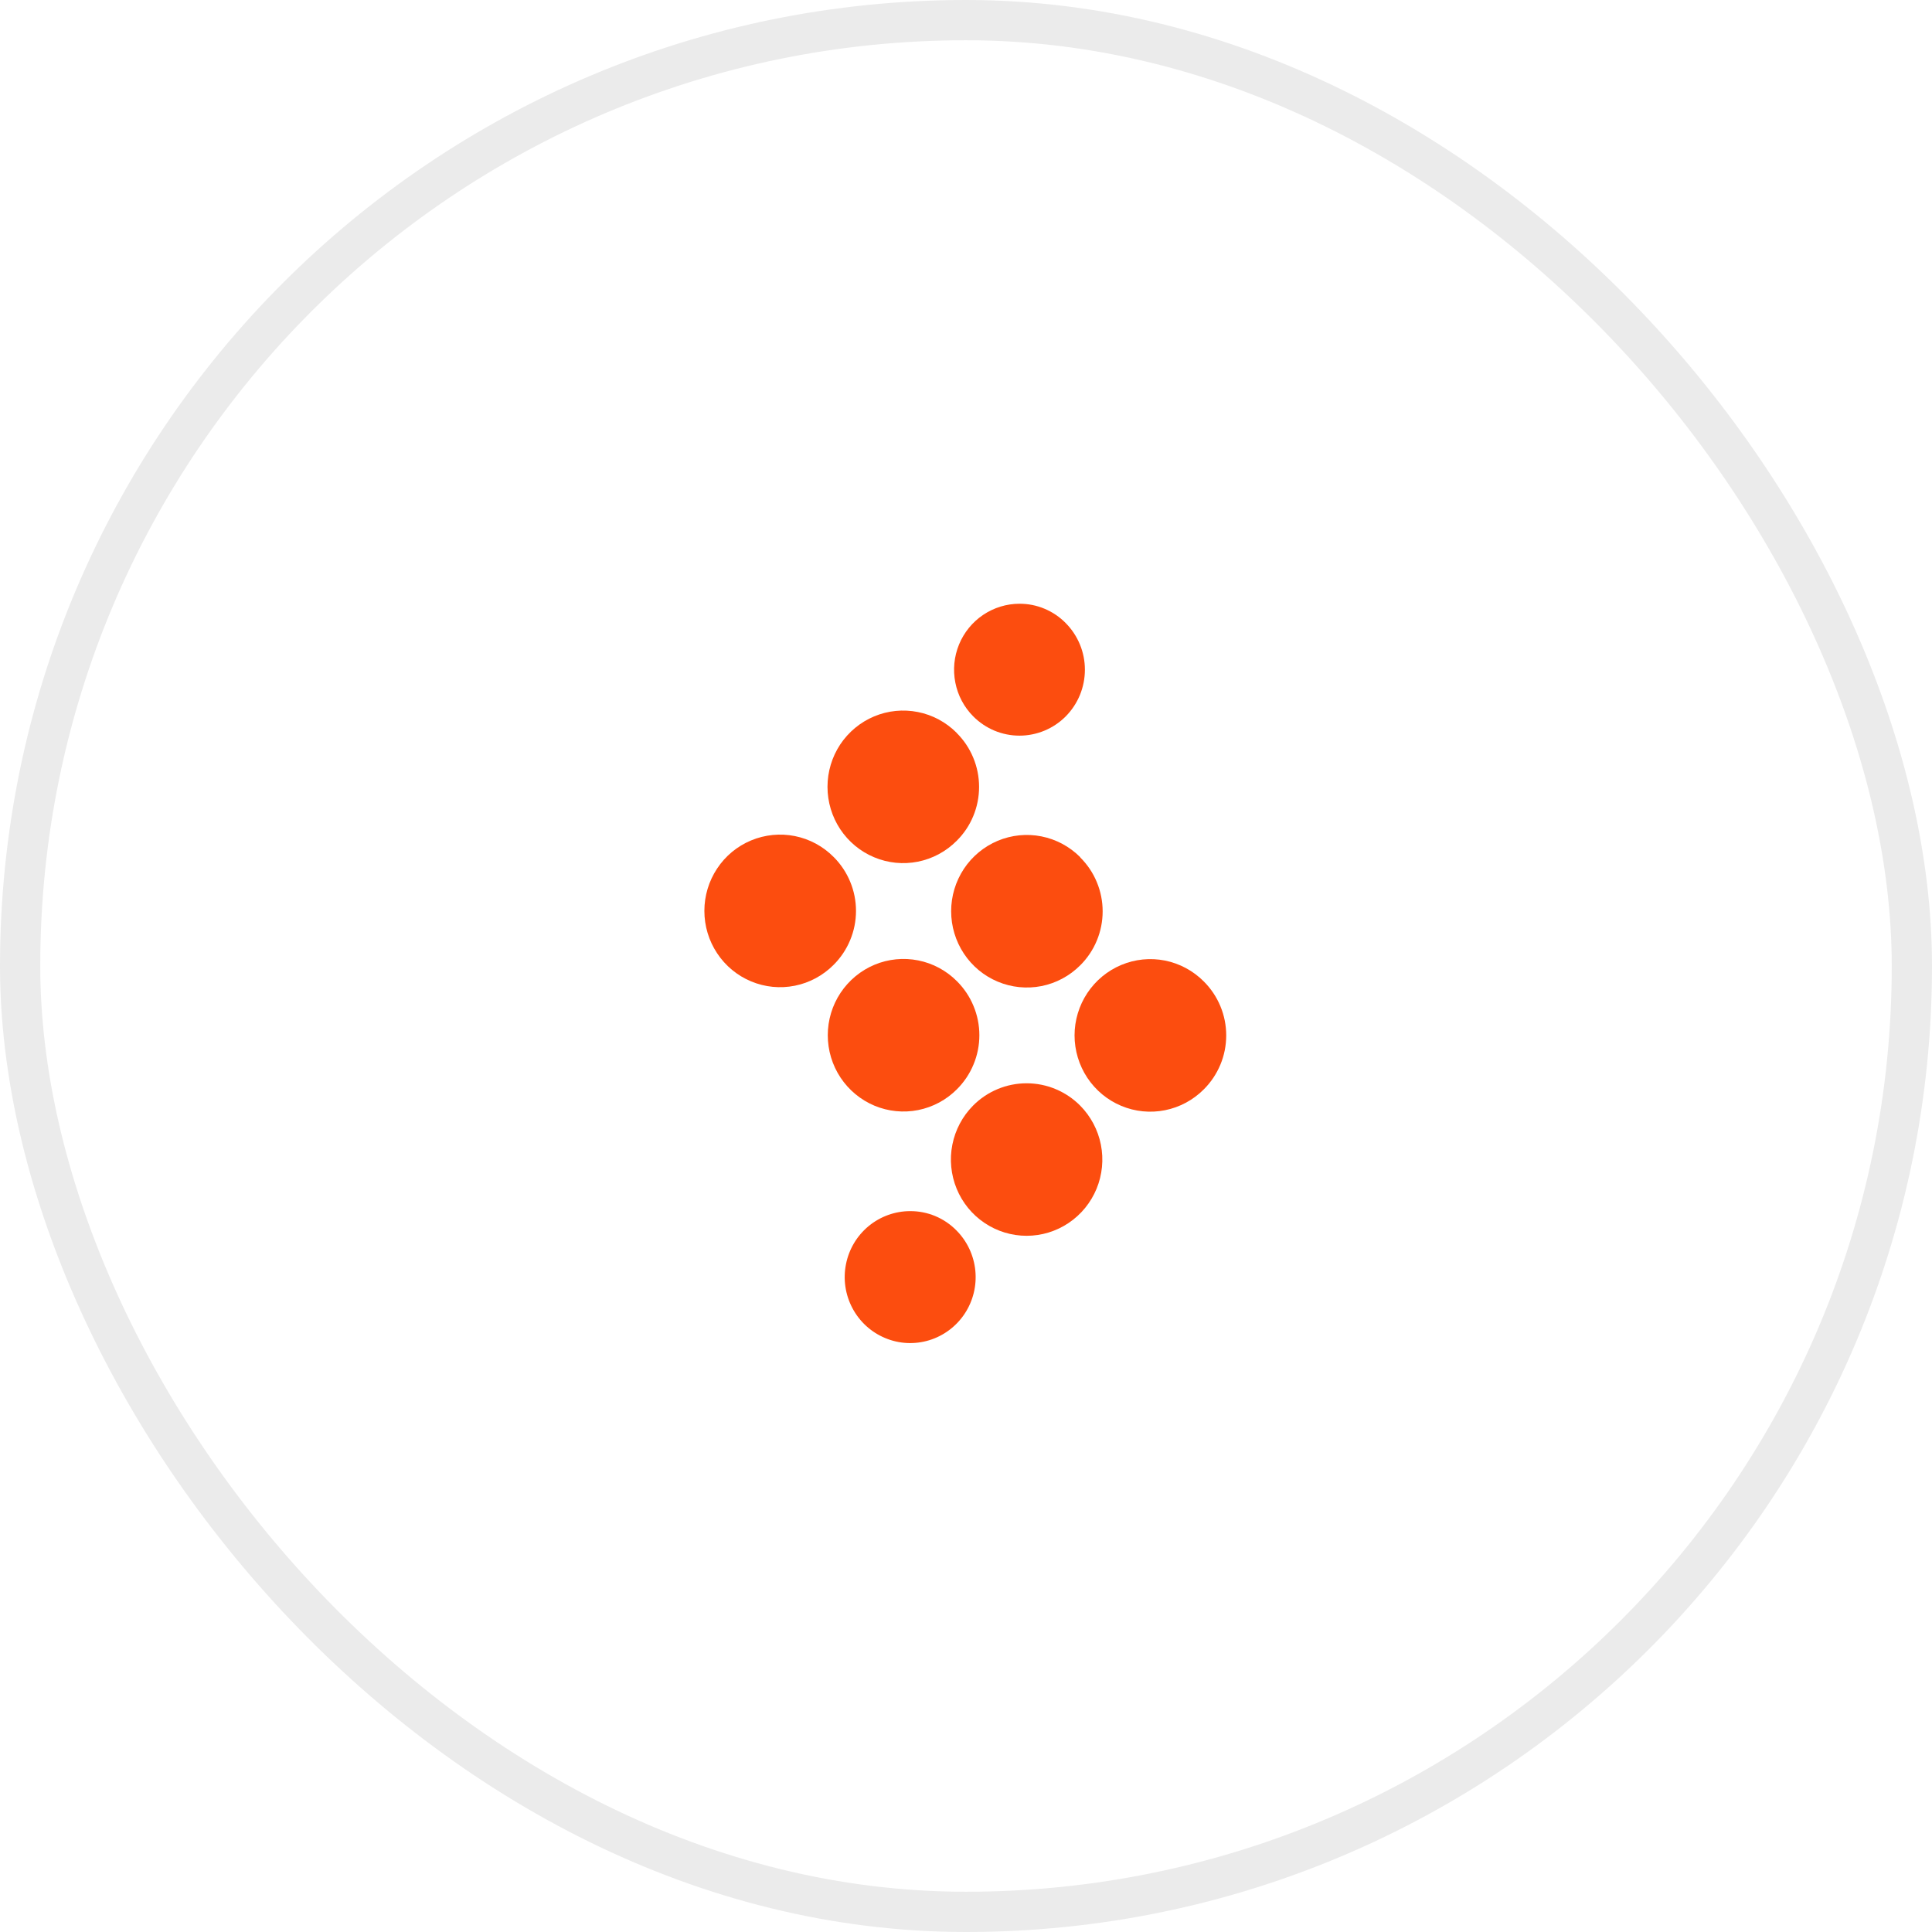 <svg width="48" height="48" viewBox="0 0 48 48" fill="none" xmlns="http://www.w3.org/2000/svg">
<rect x="0.5" y="0.5" width="47" height="47" rx="23.5" stroke="black" stroke-opacity="0.08"/>
<path d="M22.613 30.09C22.237 30.09 21.872 30.222 21.581 30.462C21.29 30.703 21.091 31.037 21.018 31.409C20.944 31.781 21.001 32.167 21.179 32.502C21.356 32.836 21.643 33.098 21.991 33.243C22.338 33.389 22.725 33.408 23.085 33.298C23.445 33.188 23.757 32.955 23.966 32.64C24.175 32.325 24.269 31.946 24.232 31.569C24.195 31.191 24.029 30.838 23.763 30.57C23.613 30.417 23.434 30.296 23.236 30.213C23.039 30.131 22.827 30.089 22.613 30.09Z" fill="#FC4D0F"/>
<path d="M23.768 18.207C23.505 17.943 23.17 17.762 22.805 17.69C22.44 17.617 22.062 17.655 21.719 17.798C21.375 17.942 21.082 18.185 20.875 18.496C20.669 18.808 20.559 19.174 20.559 19.549C20.559 19.924 20.669 20.29 20.875 20.601C21.082 20.913 21.375 21.156 21.719 21.299C22.062 21.443 22.44 21.481 22.805 21.408C23.17 21.335 23.505 21.155 23.768 20.89C23.945 20.715 24.085 20.507 24.18 20.277C24.276 20.047 24.325 19.8 24.325 19.55C24.325 19.301 24.276 19.054 24.18 18.824C24.085 18.594 23.945 18.385 23.768 18.21" fill="#FC4D0F"/>
<path d="M26.838 21.296C26.574 21.032 26.239 20.852 25.875 20.78C25.51 20.707 25.132 20.746 24.789 20.889C24.446 21.033 24.153 21.276 23.947 21.587C23.741 21.899 23.631 22.265 23.631 22.639C23.631 23.014 23.741 23.38 23.947 23.691C24.153 24.003 24.446 24.246 24.789 24.389C25.132 24.533 25.51 24.571 25.875 24.499C26.239 24.427 26.574 24.247 26.838 23.983C27.014 23.808 27.155 23.599 27.25 23.369C27.346 23.139 27.395 22.892 27.395 22.642C27.395 22.393 27.346 22.146 27.25 21.916C27.155 21.685 27.014 21.477 26.838 21.302" fill="#FC4D0F"/>
<path d="M29.908 24.384C29.645 24.119 29.309 23.938 28.945 23.865C28.58 23.792 28.202 23.83 27.858 23.974C27.515 24.117 27.221 24.36 27.014 24.672C26.808 24.983 26.697 25.35 26.697 25.724C26.697 26.099 26.808 26.465 27.014 26.777C27.221 27.089 27.515 27.332 27.858 27.475C28.202 27.619 28.58 27.656 28.945 27.583C29.309 27.51 29.645 27.33 29.908 27.065C30.084 26.89 30.224 26.681 30.32 26.451C30.416 26.221 30.465 25.974 30.465 25.724C30.465 25.475 30.416 25.228 30.32 24.998C30.224 24.767 30.084 24.559 29.908 24.384Z" fill="#FC4D0F"/>
<path d="M20.711 21.291C20.448 21.026 20.113 20.845 19.748 20.772C19.383 20.699 19.005 20.737 18.661 20.88C18.317 21.023 18.023 21.266 17.817 21.578C17.61 21.89 17.5 22.256 17.5 22.631C17.5 23.006 17.61 23.372 17.817 23.684C18.023 23.996 18.317 24.239 18.661 24.382C19.005 24.526 19.383 24.563 19.748 24.49C20.113 24.417 20.448 24.236 20.711 23.971C20.887 23.796 21.027 23.587 21.122 23.357C21.218 23.127 21.267 22.881 21.267 22.631C21.267 22.382 21.218 22.135 21.122 21.905C21.027 21.675 20.887 21.466 20.711 21.291Z" fill="#FC4D0F"/>
<path d="M23.776 24.379C23.513 24.114 23.178 23.934 22.813 23.861C22.448 23.788 22.07 23.826 21.727 23.969C21.383 24.113 21.09 24.356 20.883 24.667C20.676 24.979 20.566 25.345 20.566 25.72C20.566 26.095 20.676 26.461 20.883 26.773C21.09 27.084 21.383 27.327 21.727 27.471C22.07 27.614 22.448 27.652 22.813 27.579C23.178 27.506 23.513 27.326 23.776 27.061C23.952 26.885 24.092 26.677 24.187 26.446C24.283 26.216 24.332 25.969 24.332 25.72C24.332 25.471 24.283 25.224 24.187 24.994C24.092 24.763 23.952 24.555 23.776 24.379Z" fill="#FC4D0F"/>
<path d="M26.837 27.469C26.483 27.113 26.005 26.914 25.506 26.914C25.007 26.914 24.528 27.113 24.175 27.469C23.913 27.734 23.733 28.072 23.661 28.439C23.588 28.807 23.626 29.188 23.768 29.534C23.91 29.88 24.151 30.176 24.461 30.384C24.77 30.592 25.134 30.703 25.506 30.703C25.878 30.703 26.241 30.592 26.55 30.384C26.86 30.176 27.101 29.88 27.244 29.534C27.386 29.188 27.424 28.807 27.351 28.439C27.279 28.072 27.099 27.734 26.837 27.469Z" fill="#FC4D0F"/>
<path d="M25.328 15C25.007 15 24.693 15.097 24.425 15.277C24.158 15.457 23.95 15.713 23.827 16.012C23.704 16.312 23.672 16.641 23.735 16.959C23.797 17.277 23.952 17.569 24.18 17.798C24.331 17.95 24.51 18.07 24.707 18.153C24.905 18.235 25.116 18.277 25.329 18.277C25.543 18.277 25.754 18.234 25.951 18.152C26.149 18.07 26.328 17.949 26.479 17.797C26.63 17.644 26.749 17.464 26.831 17.265C26.912 17.066 26.954 16.853 26.954 16.638C26.954 16.423 26.912 16.21 26.83 16.011C26.748 15.813 26.628 15.632 26.477 15.48C26.327 15.327 26.148 15.206 25.951 15.124C25.754 15.041 25.542 14.999 25.328 15Z" fill="#FC4D0F"/>
</svg>
